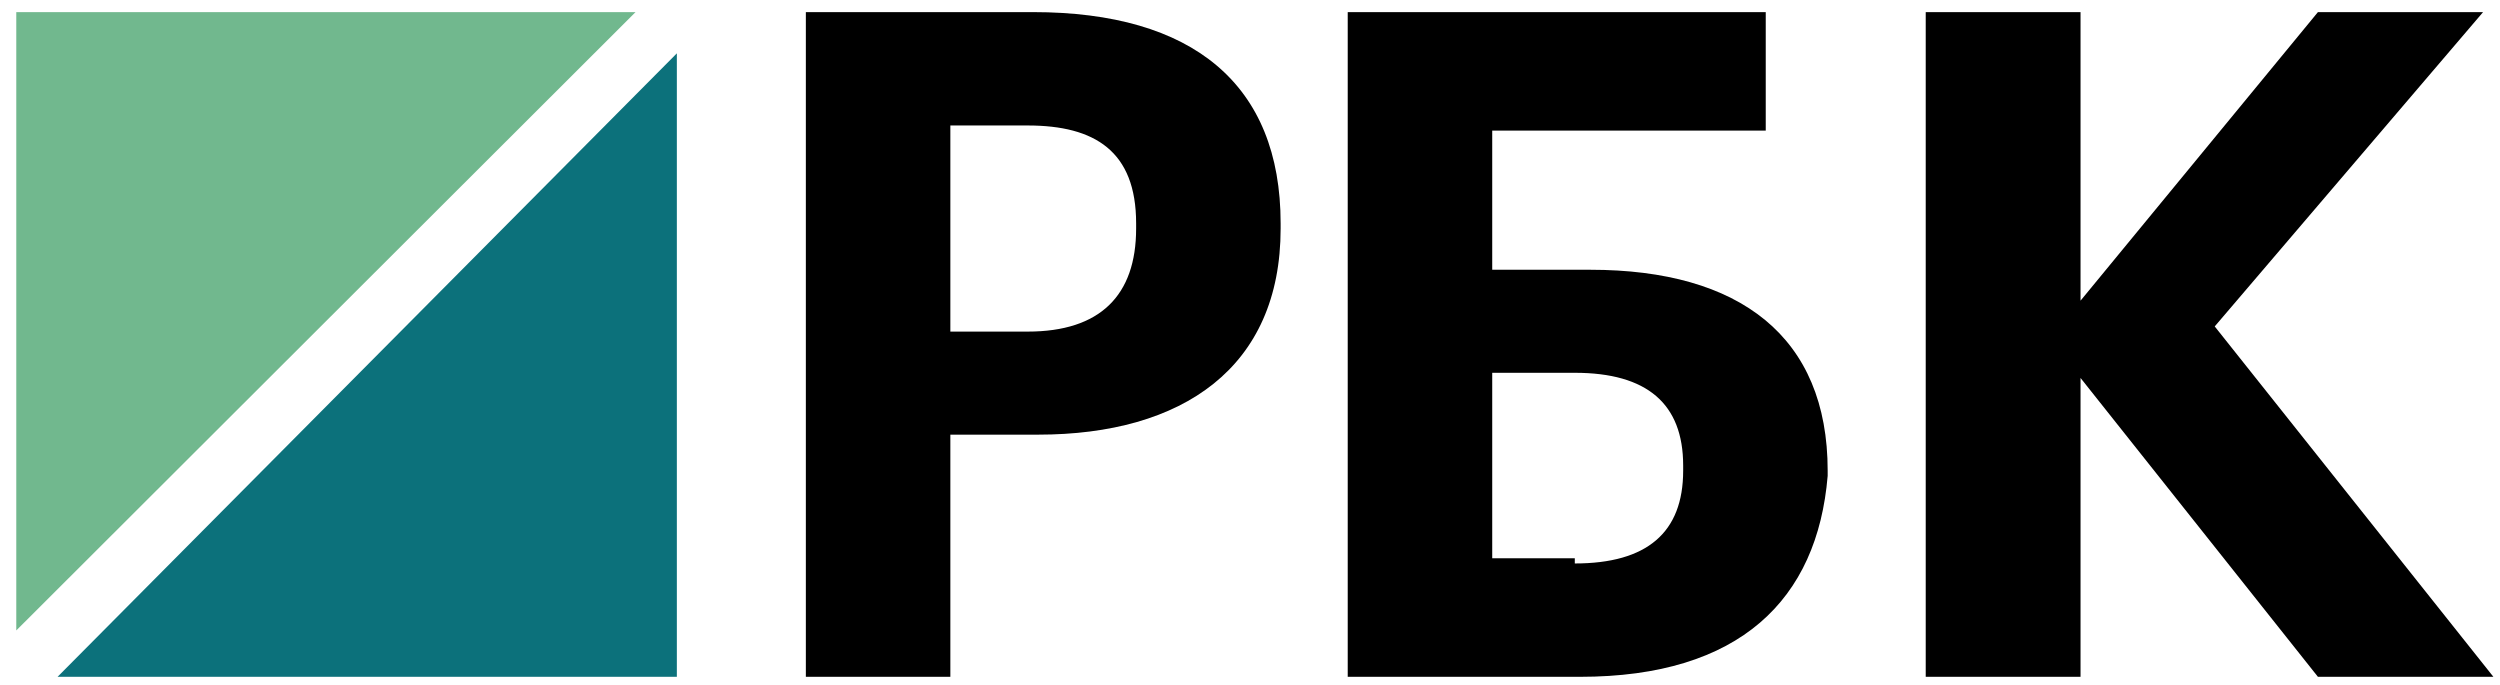 <svg width="135" height="37" viewBox="0 0 135 37" fill="none" xmlns="http://www.w3.org/2000/svg">
<path fill-rule="evenodd" clip-rule="evenodd" d="M0.879 0.654V34.044L34.32 0.654H0.879Z" fill="#71B88E"/>
<path fill-rule="evenodd" clip-rule="evenodd" d="M3.108 36.548H36.55V2.88L3.108 36.548Z" fill="#0C717B"/>
<path fill-rule="evenodd" clip-rule="evenodd" d="M55.499 17.906C59.401 17.906 61.351 15.958 61.351 12.341V12.062C61.351 8.167 59.122 6.776 55.499 6.776H51.319V17.906H55.499ZM43.516 0.654H55.778C64.417 0.654 69.154 4.55 69.154 12.062V12.341C69.154 19.853 63.859 23.471 56.056 23.471H51.319V36.548H43.516V0.654Z" fill="black"/>
<path fill-rule="evenodd" clip-rule="evenodd" d="M85.039 30.427C88.94 30.427 90.891 28.757 90.891 25.418V25.14C90.891 21.801 88.94 20.131 85.039 20.131H80.58V30.148H85.039V30.427ZM85.318 36.548H72.777V0.654H95.35V7.054H80.58V14.567H85.875C93.957 14.567 98.694 18.184 98.694 25.418V25.697C98.137 32.374 93.957 36.548 85.318 36.548Z" fill="black"/>
<path fill-rule="evenodd" clip-rule="evenodd" d="M103.989 0.654H112.349V16.236L125.168 0.654H134.086L119.595 17.627L134.643 36.548H125.168L112.349 20.41V36.548H103.989V0.654Z" fill="black"/>
</svg>
